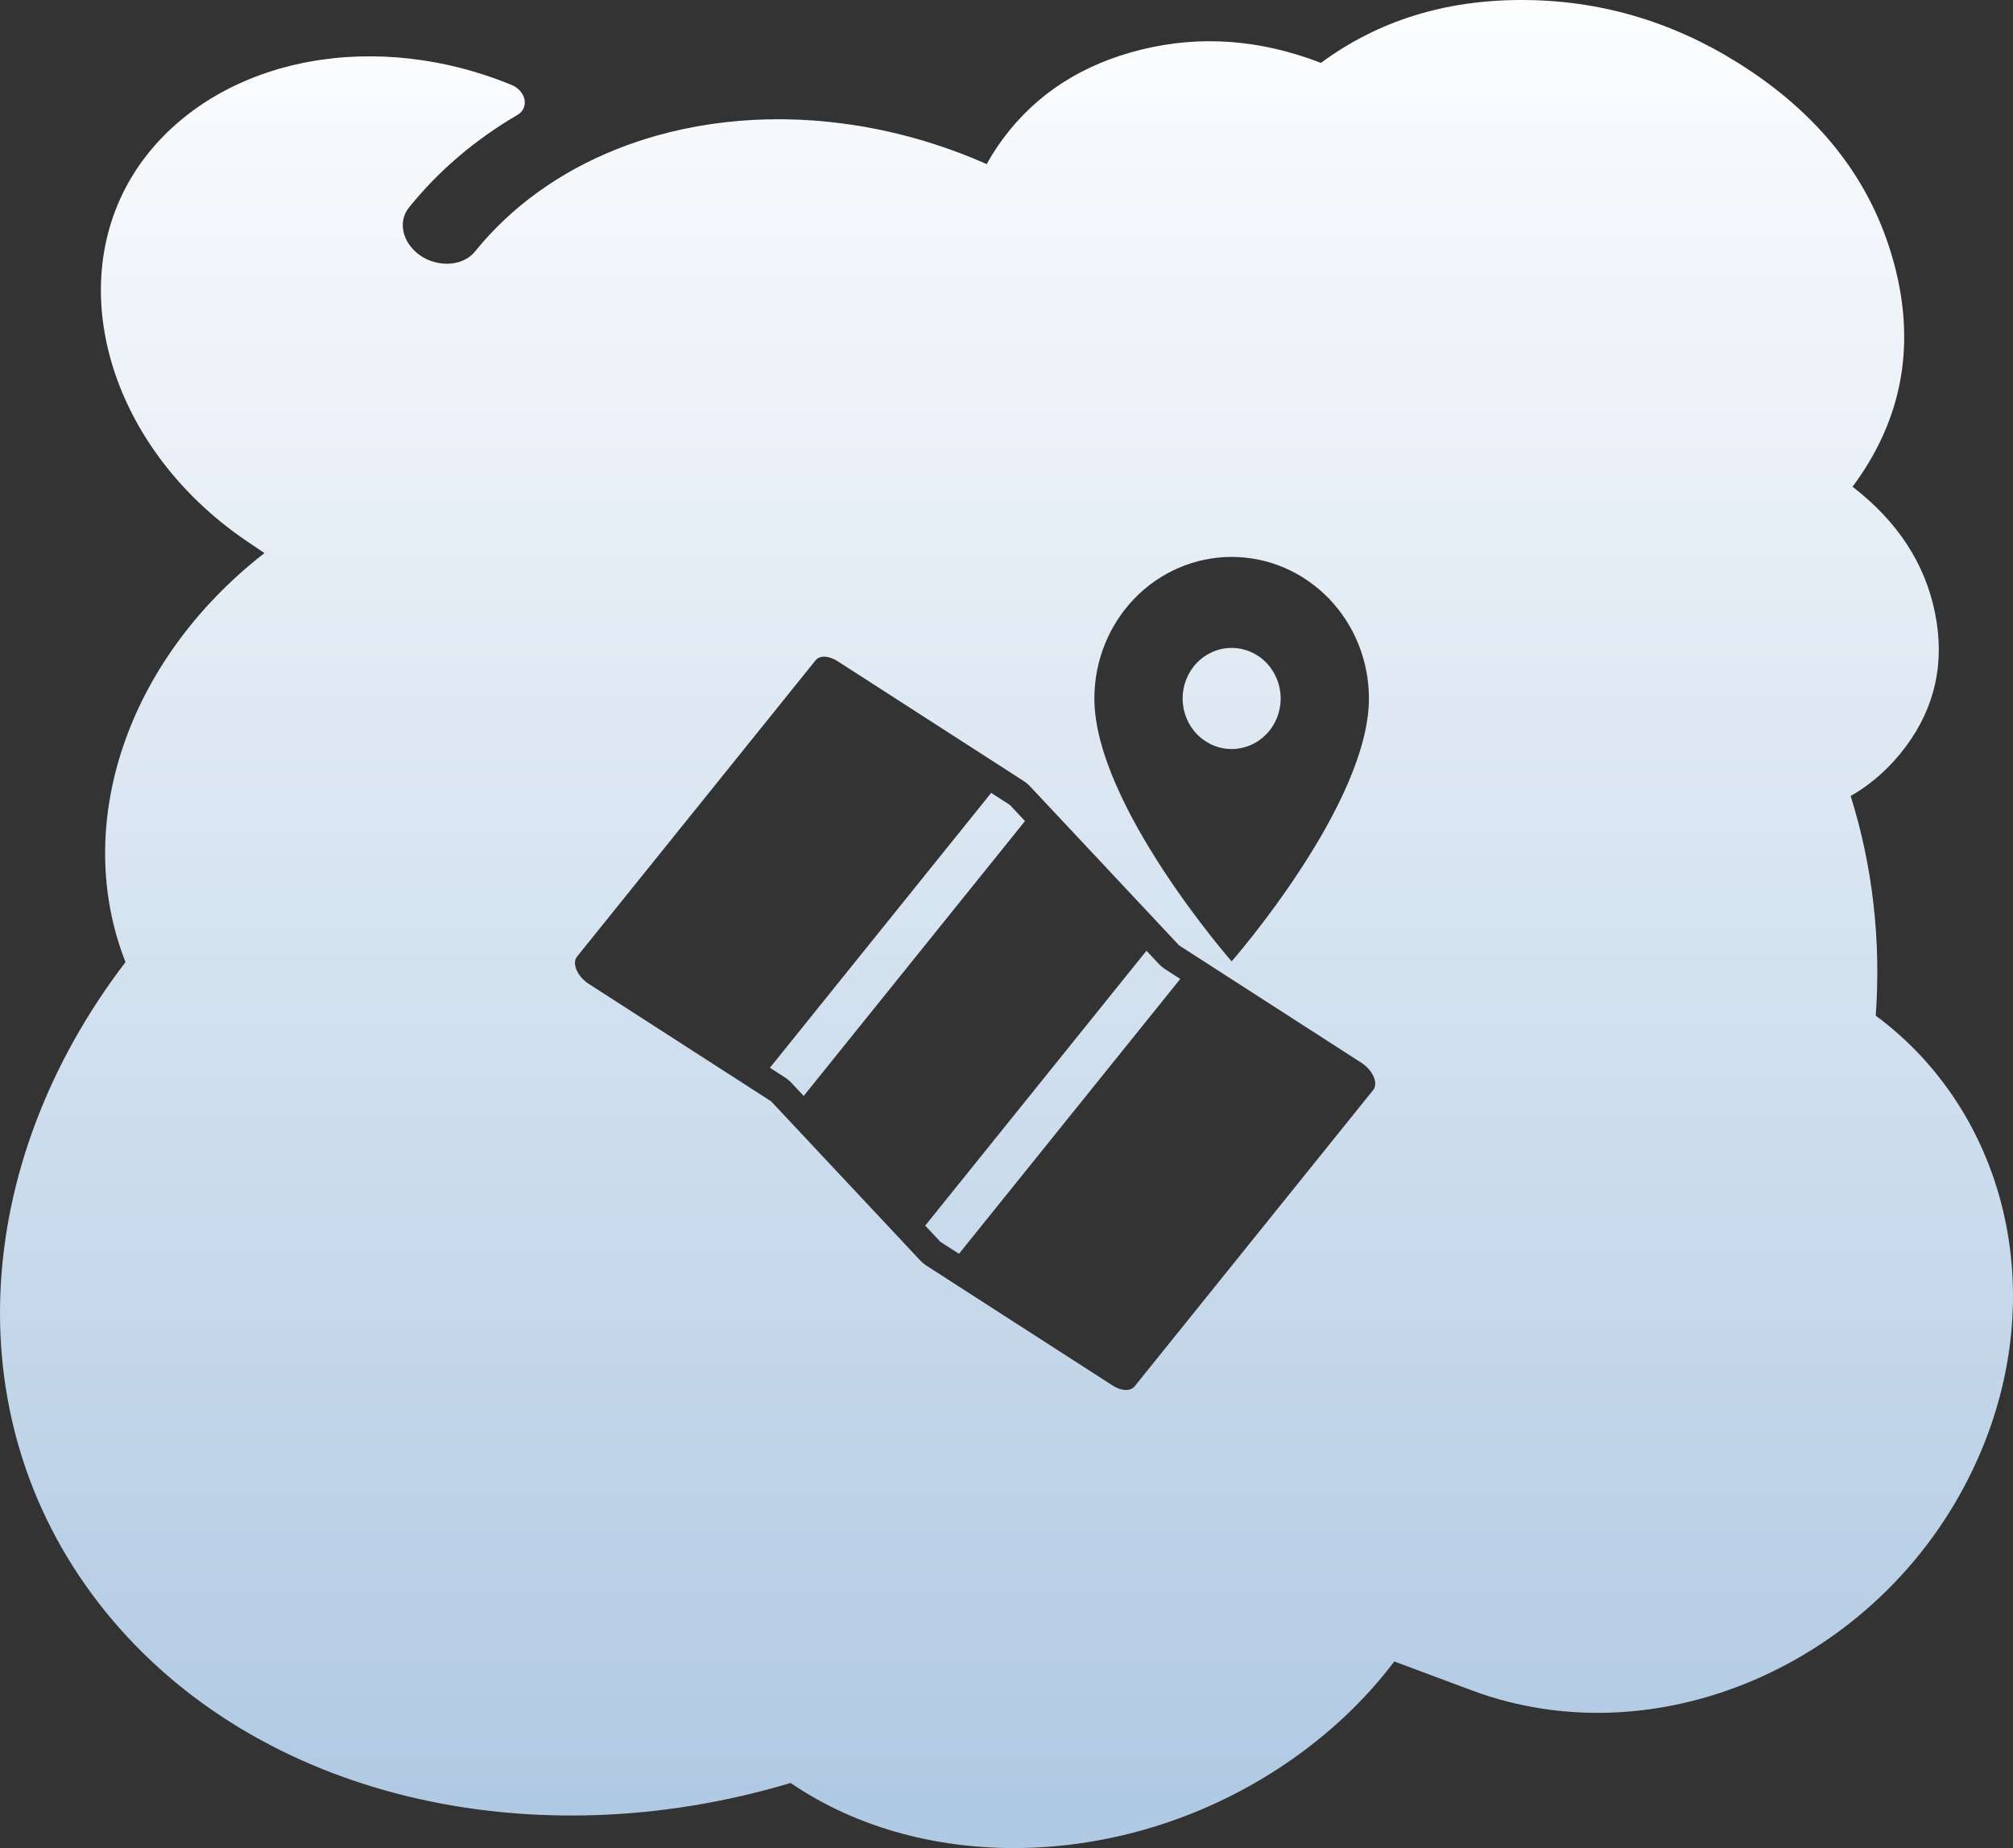 <svg width="305" height="280" viewBox="0 0 305 280" fill="none" xmlns="http://www.w3.org/2000/svg">
<rect x="0" y="0" width="305" height="280" fill="#333333" stroke="none"/>
<path fill-rule="evenodd" clip-rule="evenodd" d="M280.404 120.604C283.695 131.084 285.031 142.362 284.204 153.884C303.843 168.399 310.886 195.83 299.624 221.105C286.199 251.232 251.894 266.891 222.991 256.106L211.258 251.727C206.932 257.452 201.444 262.706 194.869 267.17C170.862 283.467 140.043 283.997 119.792 270.135C80.861 281.81 39.03 272.612 16.003 244.206C-7.024 215.8 -4.484 176.48 19.017 145.771C10.932 125.251 18.977 100.216 40.067 83.797L37.513 82.074C15.565 67.266 8.512 40.53 22.524 23.139C28.224 16.087 36.73 11.245 46.691 9.383C56.652 7.52 67.497 8.744 77.504 12.86C78.008 13.067 78.457 13.383 78.803 13.775C79.149 14.167 79.381 14.62 79.472 15.086C79.564 15.553 79.513 16.015 79.324 16.425C79.135 16.835 78.815 17.177 78.399 17.415C71.966 21.171 66.416 25.908 61.966 31.441C61.527 31.984 61.233 32.616 61.103 33.299C60.973 33.982 61.01 34.7 61.212 35.409C61.414 36.118 61.776 36.802 62.276 37.419C62.776 38.036 63.403 38.573 64.117 38.995C65.47 39.764 67.038 40.092 68.506 39.913C69.974 39.734 71.235 39.061 72.036 38.029C77.454 31.337 84.758 26.064 93.373 22.628C103.753 18.475 115.651 17.121 127.735 18.717C135.205 19.703 142.565 21.793 149.501 24.867C150.22 23.551 151.051 22.258 151.993 20.988C157.033 14.201 164.024 9.708 172.963 7.508C181.903 5.308 190.962 5.982 200.142 9.528C208.746 3.176 218.877 6.69328e-05 230.535 1.06946e-09C242.193 -6.69262e-05 253.073 3.141 263.174 9.424C275.615 17.161 283.535 27.272 286.935 39.756C290.334 52.241 288.253 63.57 280.69 73.745C287.51 79.004 291.675 85.38 293.186 92.874C294.696 100.367 293.221 107.113 288.76 113.111C286.446 116.227 283.66 118.725 280.404 120.604ZM186.614 113.485C184.644 113.485 182.754 112.678 181.361 111.241C179.968 109.805 179.185 107.856 179.185 105.825C179.185 103.793 179.968 101.845 181.361 100.409C182.754 98.972 184.644 98.165 186.614 98.165C188.584 98.165 190.473 98.972 191.866 100.409C193.259 101.845 194.042 103.793 194.042 105.825C194.042 106.831 193.85 107.827 193.477 108.756C193.103 109.686 192.556 110.53 191.866 111.241C191.177 111.953 190.358 112.517 189.456 112.902C188.555 113.287 187.589 113.485 186.614 113.485ZM186.614 84.377C181.097 84.377 175.807 86.637 171.906 90.659C168.006 94.681 165.815 100.137 165.815 105.825C165.815 121.911 186.614 145.657 186.614 145.657C186.614 145.657 207.413 121.911 207.413 105.825C207.413 100.137 205.222 94.681 201.321 90.659C197.42 86.637 192.13 84.377 186.614 84.377ZM208.367 164.253C208.356 164.603 208.252 164.908 208.061 165.145L171.9 210.061C171.601 210.432 171.107 210.62 170.501 210.593C169.895 210.567 169.215 210.328 168.577 209.917L140.401 191.774C140.037 191.54 139.696 191.255 139.398 190.937L116.839 166.861L89.216 149.073C88.808 148.81 88.43 148.484 88.109 148.121C87.788 147.757 87.532 147.363 87.36 146.969C87.189 146.574 87.105 146.188 87.116 145.839C87.126 145.489 87.231 145.185 87.421 144.947L123.582 100.031C123.881 99.66 124.375 99.472 124.981 99.499C125.587 99.525 126.267 99.764 126.906 100.175L155.081 118.318C155.445 118.553 155.786 118.837 156.084 119.155L178.644 143.231L206.266 161.019C206.674 161.282 207.053 161.608 207.374 161.971C207.695 162.335 207.95 162.729 208.122 163.123C208.294 163.518 208.377 163.904 208.367 164.253ZM150.182 120.13L116.656 161.774L118.92 163.234C119.284 163.469 119.625 163.753 119.923 164.071L121.774 166.044L155.301 124.4L153 121.945L150.182 120.13ZM173.708 144.048L140.182 185.692L142.483 188.148L145.3 189.962L178.827 148.318L176.562 146.858C176.198 146.623 175.857 146.339 175.559 146.021L173.708 144.048Z" fill="url(#paint0_linear_105_155)"/>
<defs>
<linearGradient id="paint0_linear_105_155" x1="147.869" y1="-8.485" x2="147.869" y2="271.515" gradientUnits="userSpaceOnUse">
<stop stop-color="white"/>
<stop offset="1" stop-color="#B1CAE3"/>
</linearGradient>
</defs>
</svg>
